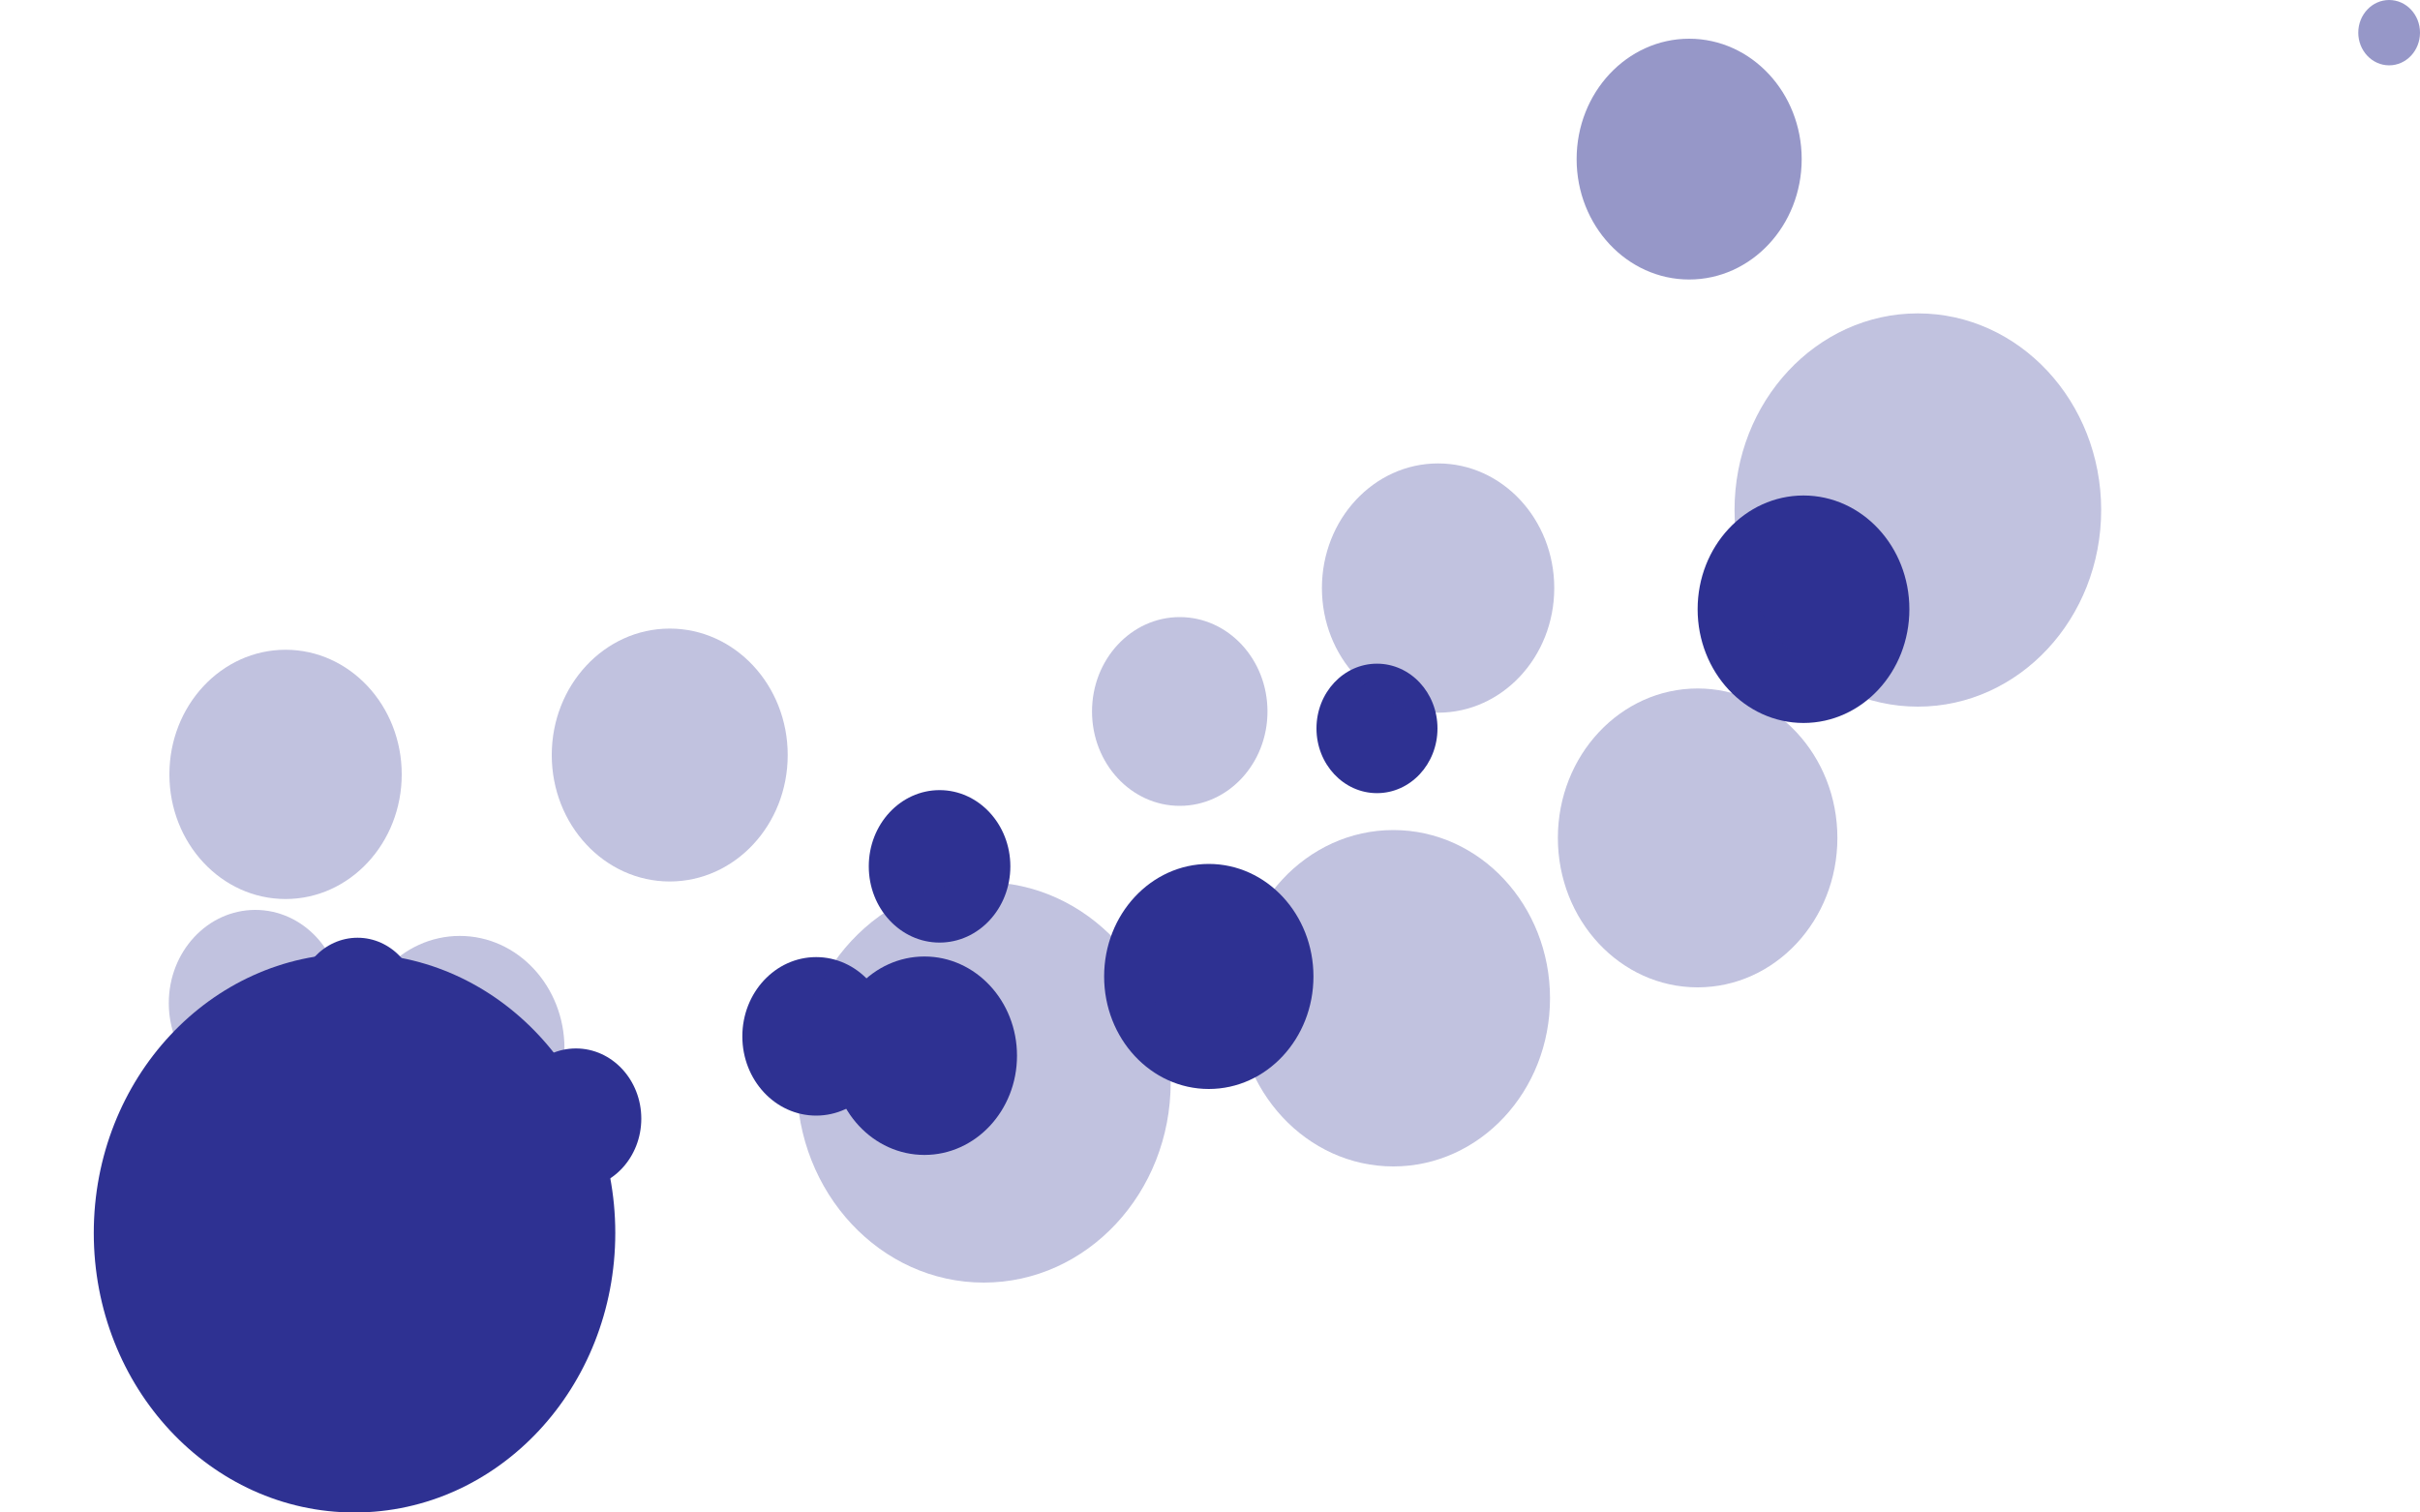 <?xml version="1.0" encoding="utf-8"?>
<!-- Generator: Adobe Illustrator 24.0.1, SVG Export Plug-In . SVG Version: 6.00 Build 0)  -->
<svg version="1.1" id="Layer_1" xmlns="http://www.w3.org/2000/svg" xmlns:xlink="http://www.w3.org/1999/xlink" x="0px" y="0px"
	 viewBox="0 0 400 250" style="enable-background:new 0 0 400 250;" xml:space="preserve">
<style type="text/css">
	.st0{fill:none;}
	.st1{fill:#2E3192;}
	.st2{opacity:0.3;}
	.st3{opacity:0.5;fill:#2E3192;enable-background:new    ;}
</style>
<title>02</title>
<g id="SVGgroupcirc">
	<polygon class="st0" points="228.4,128.3 267.9,101.3 293.1,143.8 253.5,170.7 	"/>
	<polygon class="st0" points="118,167.3 138.6,153.3 151.7,175.4 131.1,189.4 	"/>
	<ellipse class="st1" cx="134.9" cy="171.3" rx="12.2" ry="13.1"/>
	<polygon class="st0" points="58.4,137.2 97,110.8 121.6,152.2 83,178.5 	"/>
	<polygon class="st0" points="0,132.4 24.6,115.7 40.2,142 15.6,158.8 	"/>
	<polygon class="st0" points="175.8,155.7 205.1,135.8 223.7,167.2 194.4,187.1 	"/>
	<ellipse class="st1" cx="199.8" cy="161.4" rx="17.3" ry="18.6"/>
	<polygon class="st0" points="139.1,139.3 158.9,125.8 171.5,147.1 151.7,160.6 	"/>
	<ellipse class="st1" cx="155.3" cy="143.2" rx="11.7" ry="12.6"/>
	<polygon class="st0" points="45.4,162.5 62.2,151 72.9,169 56,180.5 	"/>
	<ellipse class="st1" cx="59.1" cy="165.7" rx="10" ry="10.7"/>
	<polygon class="st0" points="213.9,117.1 230.7,105.7 241.4,123.7 224.5,135.2 	"/>
	<ellipse class="st1" cx="227.6" cy="120.4" rx="10" ry="10.7"/>
	<g class="st2">
		<polygon class="st0" points="199.9,207.1 239.3,180.2 264.3,222.4 224.9,249.3 		"/>
		<polygon class="st0" points="119.9,168.7 172,133.2 205.1,189.1 153.1,224.6 		"/>
		<ellipse class="st1" cx="162.6" cy="178.9" rx="30.9" ry="33.1"/>
		<polygon class="st0" points="52,167.6 81.3,147.7 99.9,179 70.6,199 		"/>
		<ellipse class="st1" cx="76" cy="173.3" rx="17.3" ry="18.6"/>
	</g>
	<g class="st2">
		<polygon class="st0" points="194.5,156.5 238.2,126.7 266.1,173.6 222.3,203.4 		"/>
		<ellipse class="st1" cx="230.3" cy="165" rx="25.9" ry="27.8"/>
	</g>
	<polygon class="st0" points="80.3,181.3 98.5,168.9 110.1,188.5 91.9,200.9 	"/>
	<ellipse class="st1" cx="95.2" cy="184.9" rx="10.8" ry="11.6"/>
	<polygon class="st0" points="131.7,169.5 157.5,151.9 174,179.6 148.1,197.3 	"/>
	<ellipse class="st1" cx="152.8" cy="174.5" rx="15.3" ry="16.4"/>
	<polygon class="st0" points="273.9,95 303.5,74.8 322.3,106.5 292.7,126.7 	"/>
	<ellipse class="st1" cx="298.1" cy="100.7" rx="17.5" ry="18.8"/>
	<g class="st2">
		<polygon class="st0" points="275.1,74.4 326.3,39.6 358.7,94.3 307.6,129.2 		"/>
		<ellipse class="st1" cx="317" cy="84.3" rx="30.3" ry="32.5"/>
		<polygon class="st0" points="248.7,131 287.7,104.4 312.4,146.2 273.5,172.7 		"/>
		<ellipse class="st1" cx="280.6" cy="138.5" rx="23.1" ry="24.7"/>
		<polygon class="st0" points="174.9,112.8 199.4,96.1 215,122.4 190.5,139.1 		"/>
		<ellipse class="st1" cx="195" cy="117.6" rx="14.5" ry="15.6"/>
		<polygon class="st0" points="83.8,118.4 116.7,96 137.6,131.2 104.7,153.6 		"/>
		<ellipse class="st1" cx="110.7" cy="124.8" rx="19.5" ry="20.9"/>
		<polygon class="st0" points="22.4,161.1 46.5,144.6 61.9,170.5 37.7,187 		"/>
		<ellipse class="st1" cx="42.2" cy="165.8" rx="14.3" ry="15.4"/>
		<polygon class="st0" points="20.7,121.7 53.1,99.6 73.7,134.3 41.3,156.4 		"/>
		<ellipse class="st1" cx="47.2" cy="128" rx="19.2" ry="20.6"/>
		<polygon class="st0" points="211.2,90.9 243.6,68.8 264.2,103.6 231.8,125.7 		"/>
		<ellipse class="st1" cx="237.7" cy="97.2" rx="19.2" ry="20.6"/>
	</g>
	<ellipse class="st3" cx="279.2" cy="26.3" rx="18.6" ry="19.9"/>
	<ellipse class="st3" cx="394.9" cy="5.4" rx="5.1" ry="5.4"/>
	<ellipse class="st1" cx="58.6" cy="203.8" rx="43.1" ry="46.2"/>
</g>
</svg>
